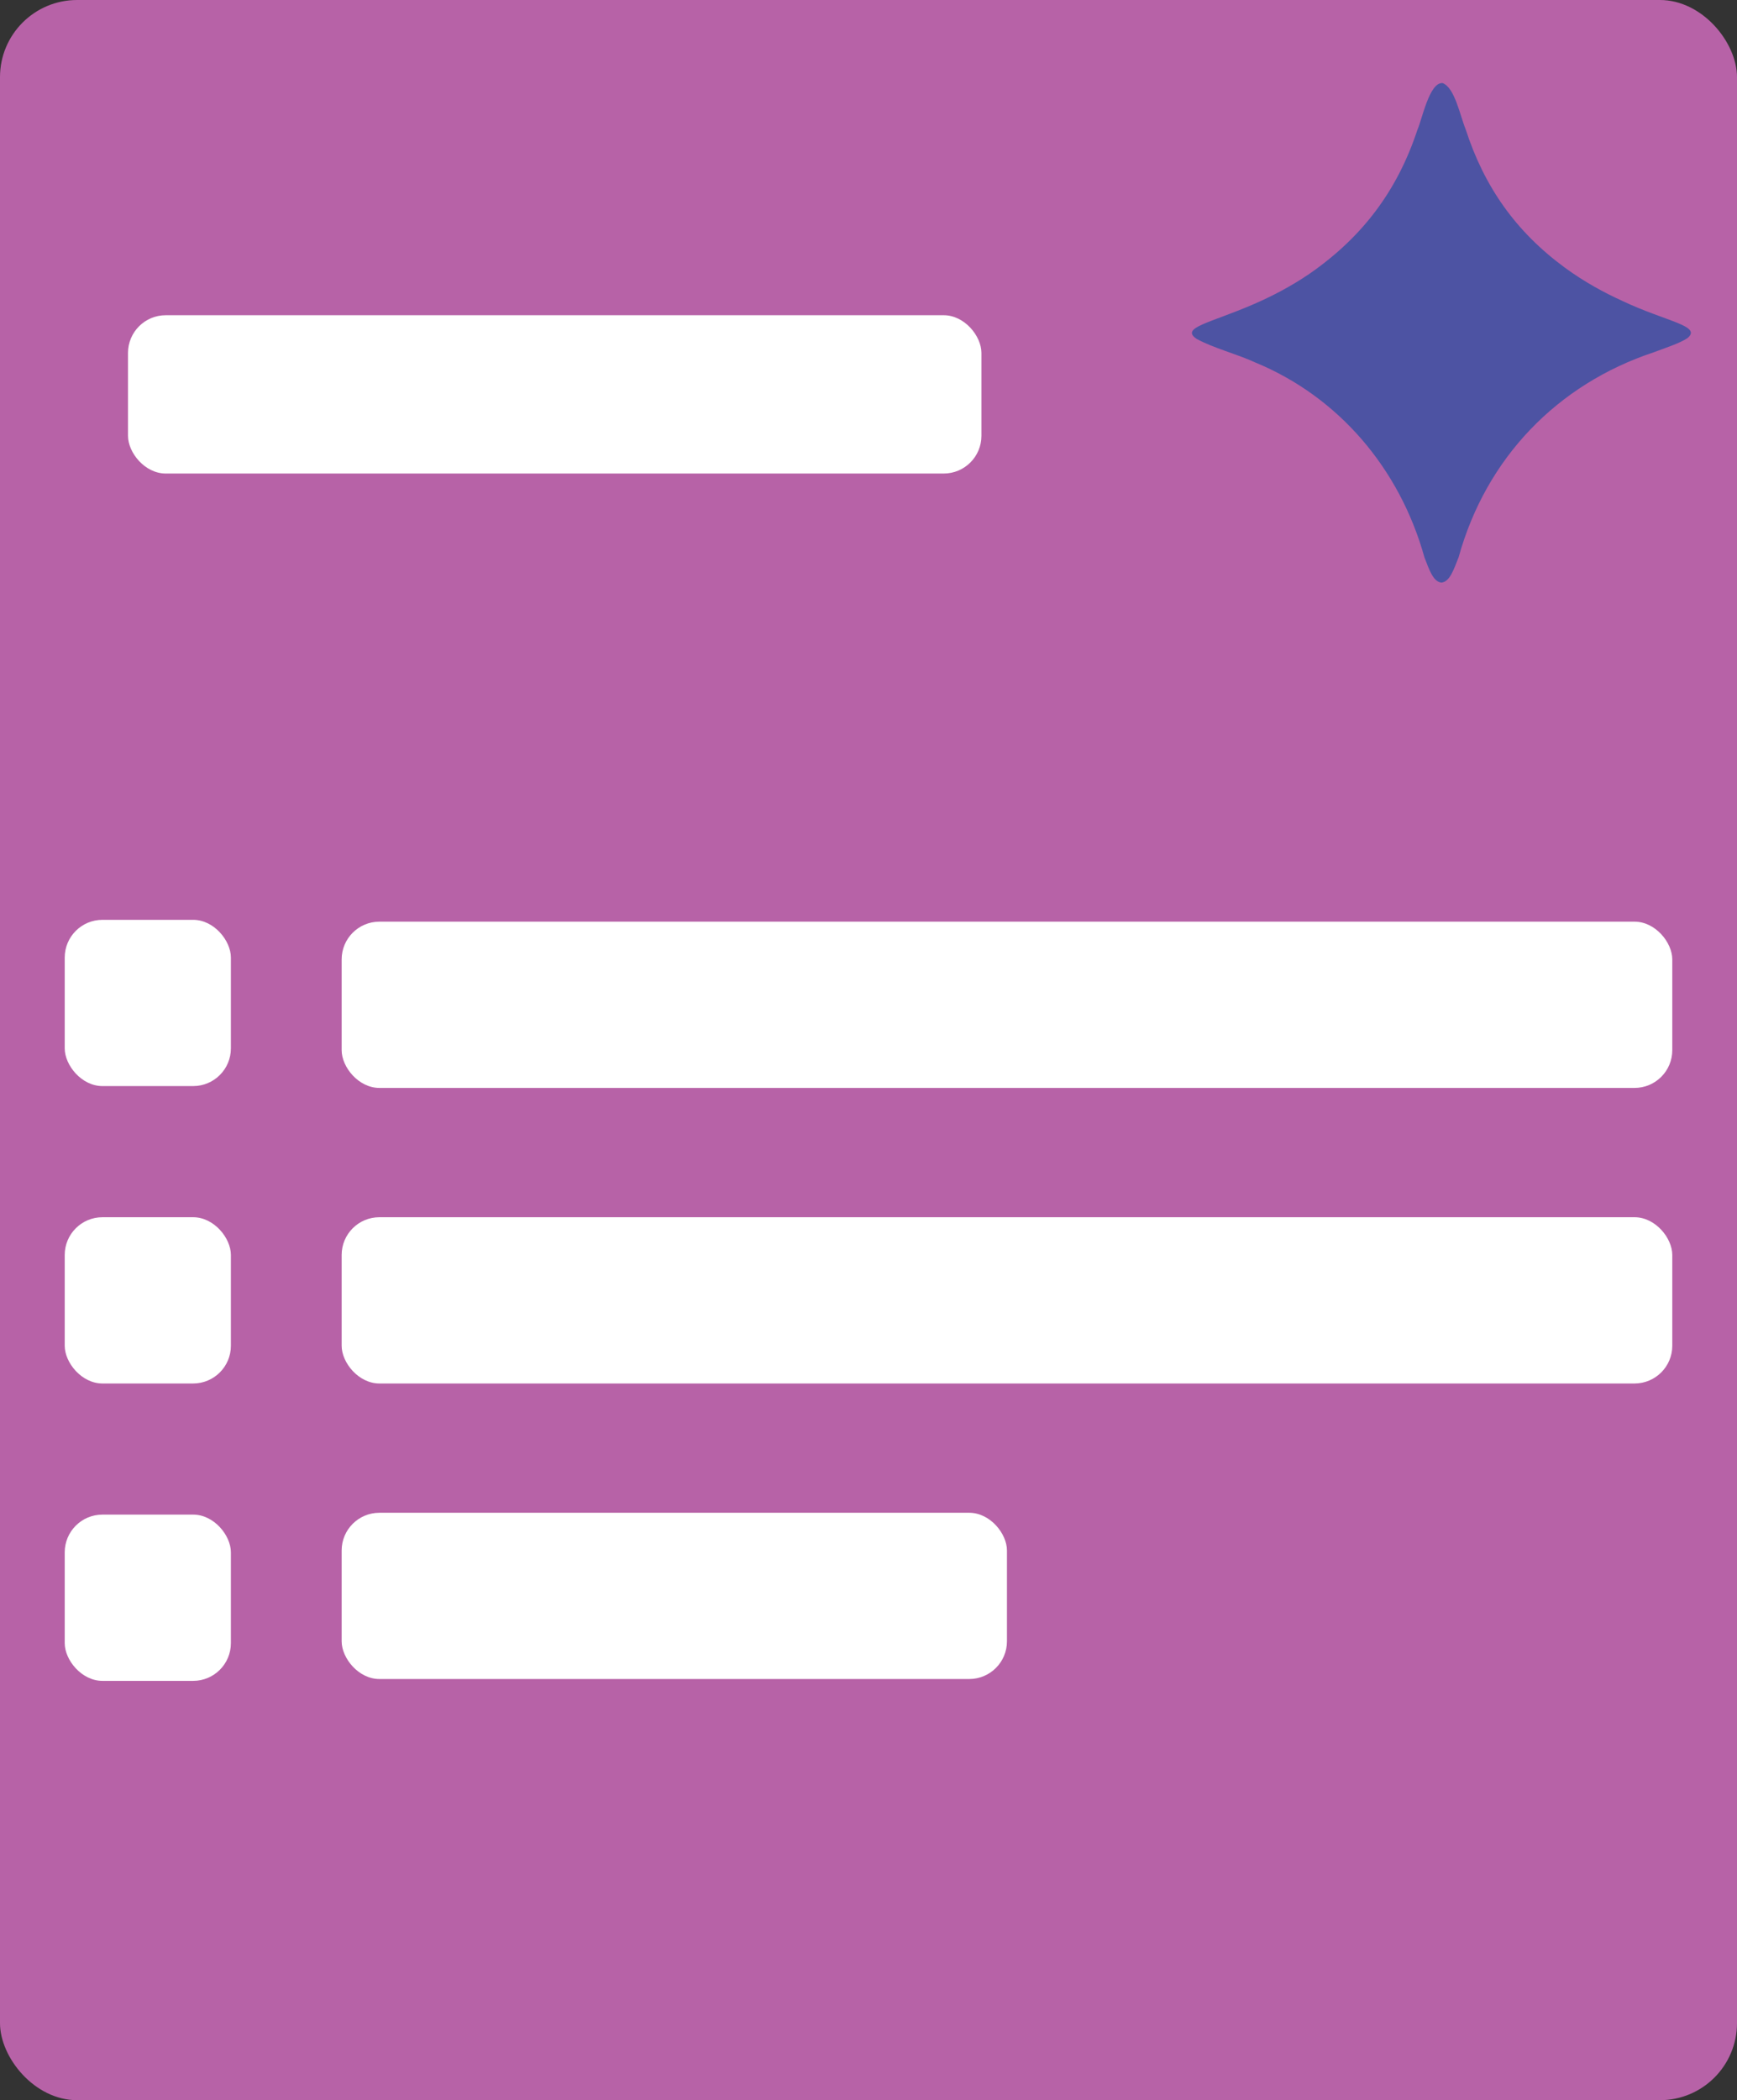 <?xml version="1.0" encoding="UTF-8"?>
<svg id="Layer_1" data-name="Layer 1" xmlns="http://www.w3.org/2000/svg" viewBox="0 0 811.06 980.17">
  <rect x="0" y="0" width="811.06" height="980.17" fill="#333333" stroke="none"/>
  <defs>
    <style>
      .cls-1 {
        fill: #4d53a3;
      }

      .cls-2 {
        fill: #b762a7;
      }

      .cls-3 {
        fill: #fff;
      }
    </style>
  </defs>
  <rect class="cls-2" width="811.06" height="980.17" rx="36" ry="36"/>
  <rect class="cls-3" x="59.77" y="147.12" width="398.49" height="73.88" rx="17.61" ry="17.61"/>
  <path class="cls-1" d="M673.49,38.76c-6.08-.24-9.4,16.67-11.63,21.76-9.42,28.53-25.68,50.02-50.13,67.05-9.1,6.24-18.14,10.81-26.19,14.32-20.44,8.91-34.61,10.96-26.85,16.24,7.88,4.34,18.88,7.08,27.41,11.03,38.8,15.98,67.42,49.34,79.01,90.95,2.32,6.05,4.16,11.39,7.91,11.8,3.88-.4,5.67-5.77,8.05-11.83,12.86-46.44,46.13-80.68,90.97-95.62,5.05-1.87,12.47-4.33,15.88-6.65,6.99-5.75-9.89-7.67-30.21-17.28-8.47-3.85-17.85-8.87-27.13-15.69-22.85-16.78-37.56-37.75-46.22-64.5-2.61-6.33-5.07-19.5-10.76-21.56l-.13-.02Z"/>
  <rect class="cls-3" x="159.53" y="430.15" width="621.31" height="77.59" rx="17.61" ry="17.61"/>
  <rect class="cls-3" x="159.53" y="568.09" width="621.31" height="77.59" rx="17.61" ry="17.61"/>
  <rect class="cls-3" x="30.22" y="429.29" width="77.59" height="77.59" rx="17.61" ry="17.61"/>
  <rect class="cls-3" x="30.22" y="568.09" width="77.59" height="77.59" rx="17.61" ry="17.61"/>
  <rect class="cls-3" x="159.53" y="706.02" width="310.65" height="77.59" rx="17.61" ry="17.61"/>
  <rect class="cls-3" x="30.22" y="706.88" width="77.59" height="77.59" rx="17.61" ry="17.61"/>
</svg>